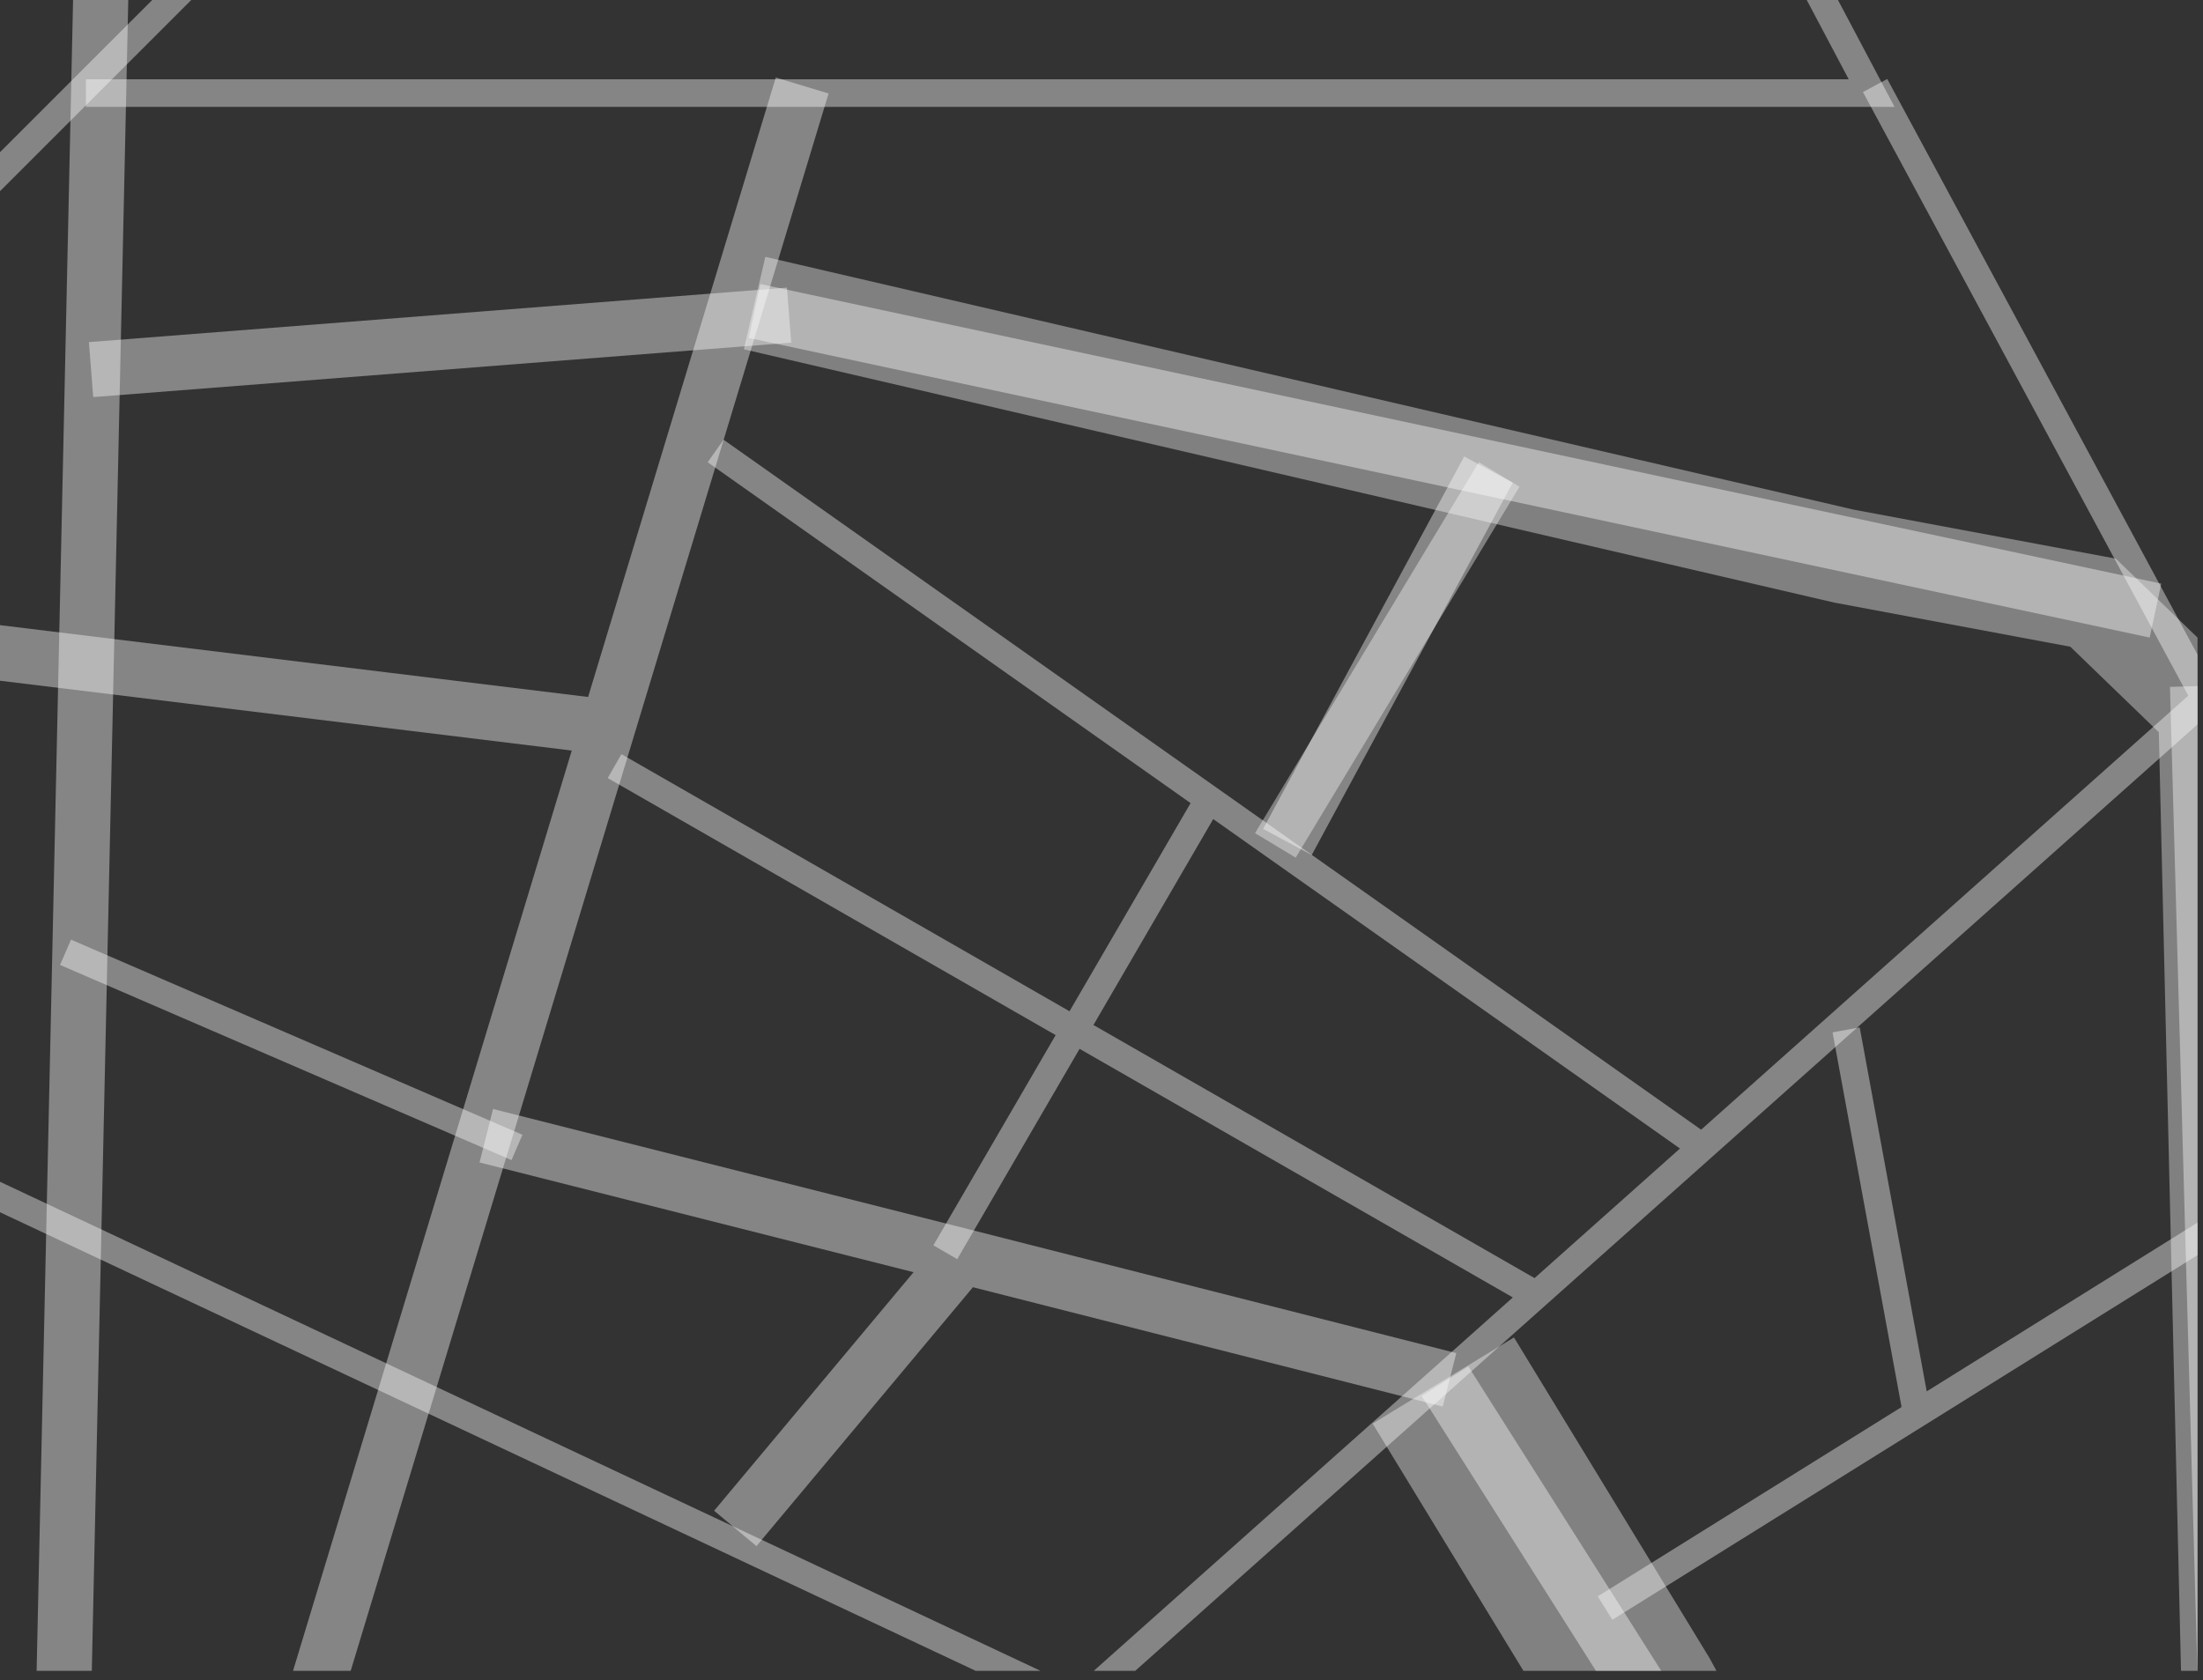 <svg width="232" height="177" viewBox="0 0 232 177" fill="none" xmlns="http://www.w3.org/2000/svg">
<rect x="0" y="0" width="232" height="177" fill="#333333" stroke="none"/>
<g clip-path="url(#clip0_1795_9182)">
<path d="M134.309 89.055L157.88 49.975" stroke="#F6F3F5" stroke-opacity="0.4" stroke-width="5"/>
<path d="M151.996 145.422L172.48 179.017L179.853 192.564" stroke="#F8F6F8" stroke-opacity="0.4" stroke-width="17.433"/>
<path d="M152.177 145.495L178.618 187.225" stroke="white" stroke-opacity="0.4" stroke-width="5.811"/>
<path d="M234.767 179.453L232.297 74.963L220.421 63.486L194.199 58.583L79.466 31.924" stroke="#F6F3F5" stroke-opacity="0.4" stroke-width="10"/>
<path d="M-14.092 32.179L39.043 -20.956" stroke="white" stroke-opacity="0.4" stroke-width="2.906"/>
<path d="M9.044 9.806L197.104 9.806L181.995 -18.741" stroke="white" stroke-opacity="0.4" stroke-width="2.906"/>
<path d="M-3.305 124.538L113.498 179.453L161.79 136.415M245.009 62.251L179.253 120.852M197.467 9.007L257.721 120.834M179.253 120.852L161.79 136.415M179.253 120.852L127.308 84.179M75.362 47.505L127.308 84.179M161.79 136.415L64.721 80.701M99.551 131.911L127.308 84.179" stroke="white" stroke-opacity="0.4" stroke-width="2.906"/>
<path d="M51.21 119.635L101.403 132.329M152.65 145.349L101.403 132.329M77.433 161.003L101.403 132.329" stroke="white" stroke-opacity="0.4" stroke-width="5.811"/>
<path d="M226.995 64.321L79.466 32.76" stroke="white" stroke-opacity="0.4" stroke-width="5.811"/>
<path d="M231.426 72.275L235.021 201.353" stroke="white" stroke-opacity="0.4" stroke-width="5.811"/>
<path d="M169.03 169.392L201.862 148.927M234.695 128.461L201.862 148.927M201.862 148.927L194.417 108.485" stroke="white" stroke-opacity="0.4" stroke-width="2.906"/>
<path d="M135.579 88.691L156.753 49.467" stroke="white" stroke-opacity="0.4" stroke-width="5.811"/>
<path d="M9.589 38.934L83.099 33.196" stroke="white" stroke-opacity="0.4" stroke-width="5.811"/>
<path d="M54.443 120.87L6.901 100.313" stroke="white" stroke-opacity="0.4" stroke-width="2.906"/>
<path d="M6.538 186.317L10.605 -0.145L10.605 -12.276" stroke="white" stroke-opacity="0.4" stroke-width="5.811"/>
<path d="M-6.465 67.989L63.995 76.597L31.235 184.792L84.478 9.007" stroke="white" stroke-opacity="0.4" stroke-width="5.811"/>
</g>
<defs>
<clipPath id="clip0_1795_9182">
<rect width="176.003" height="231.426" fill="white" transform="matrix(0 -1 1 0 0 176.002)"/>
</clipPath>
</defs>
</svg>
